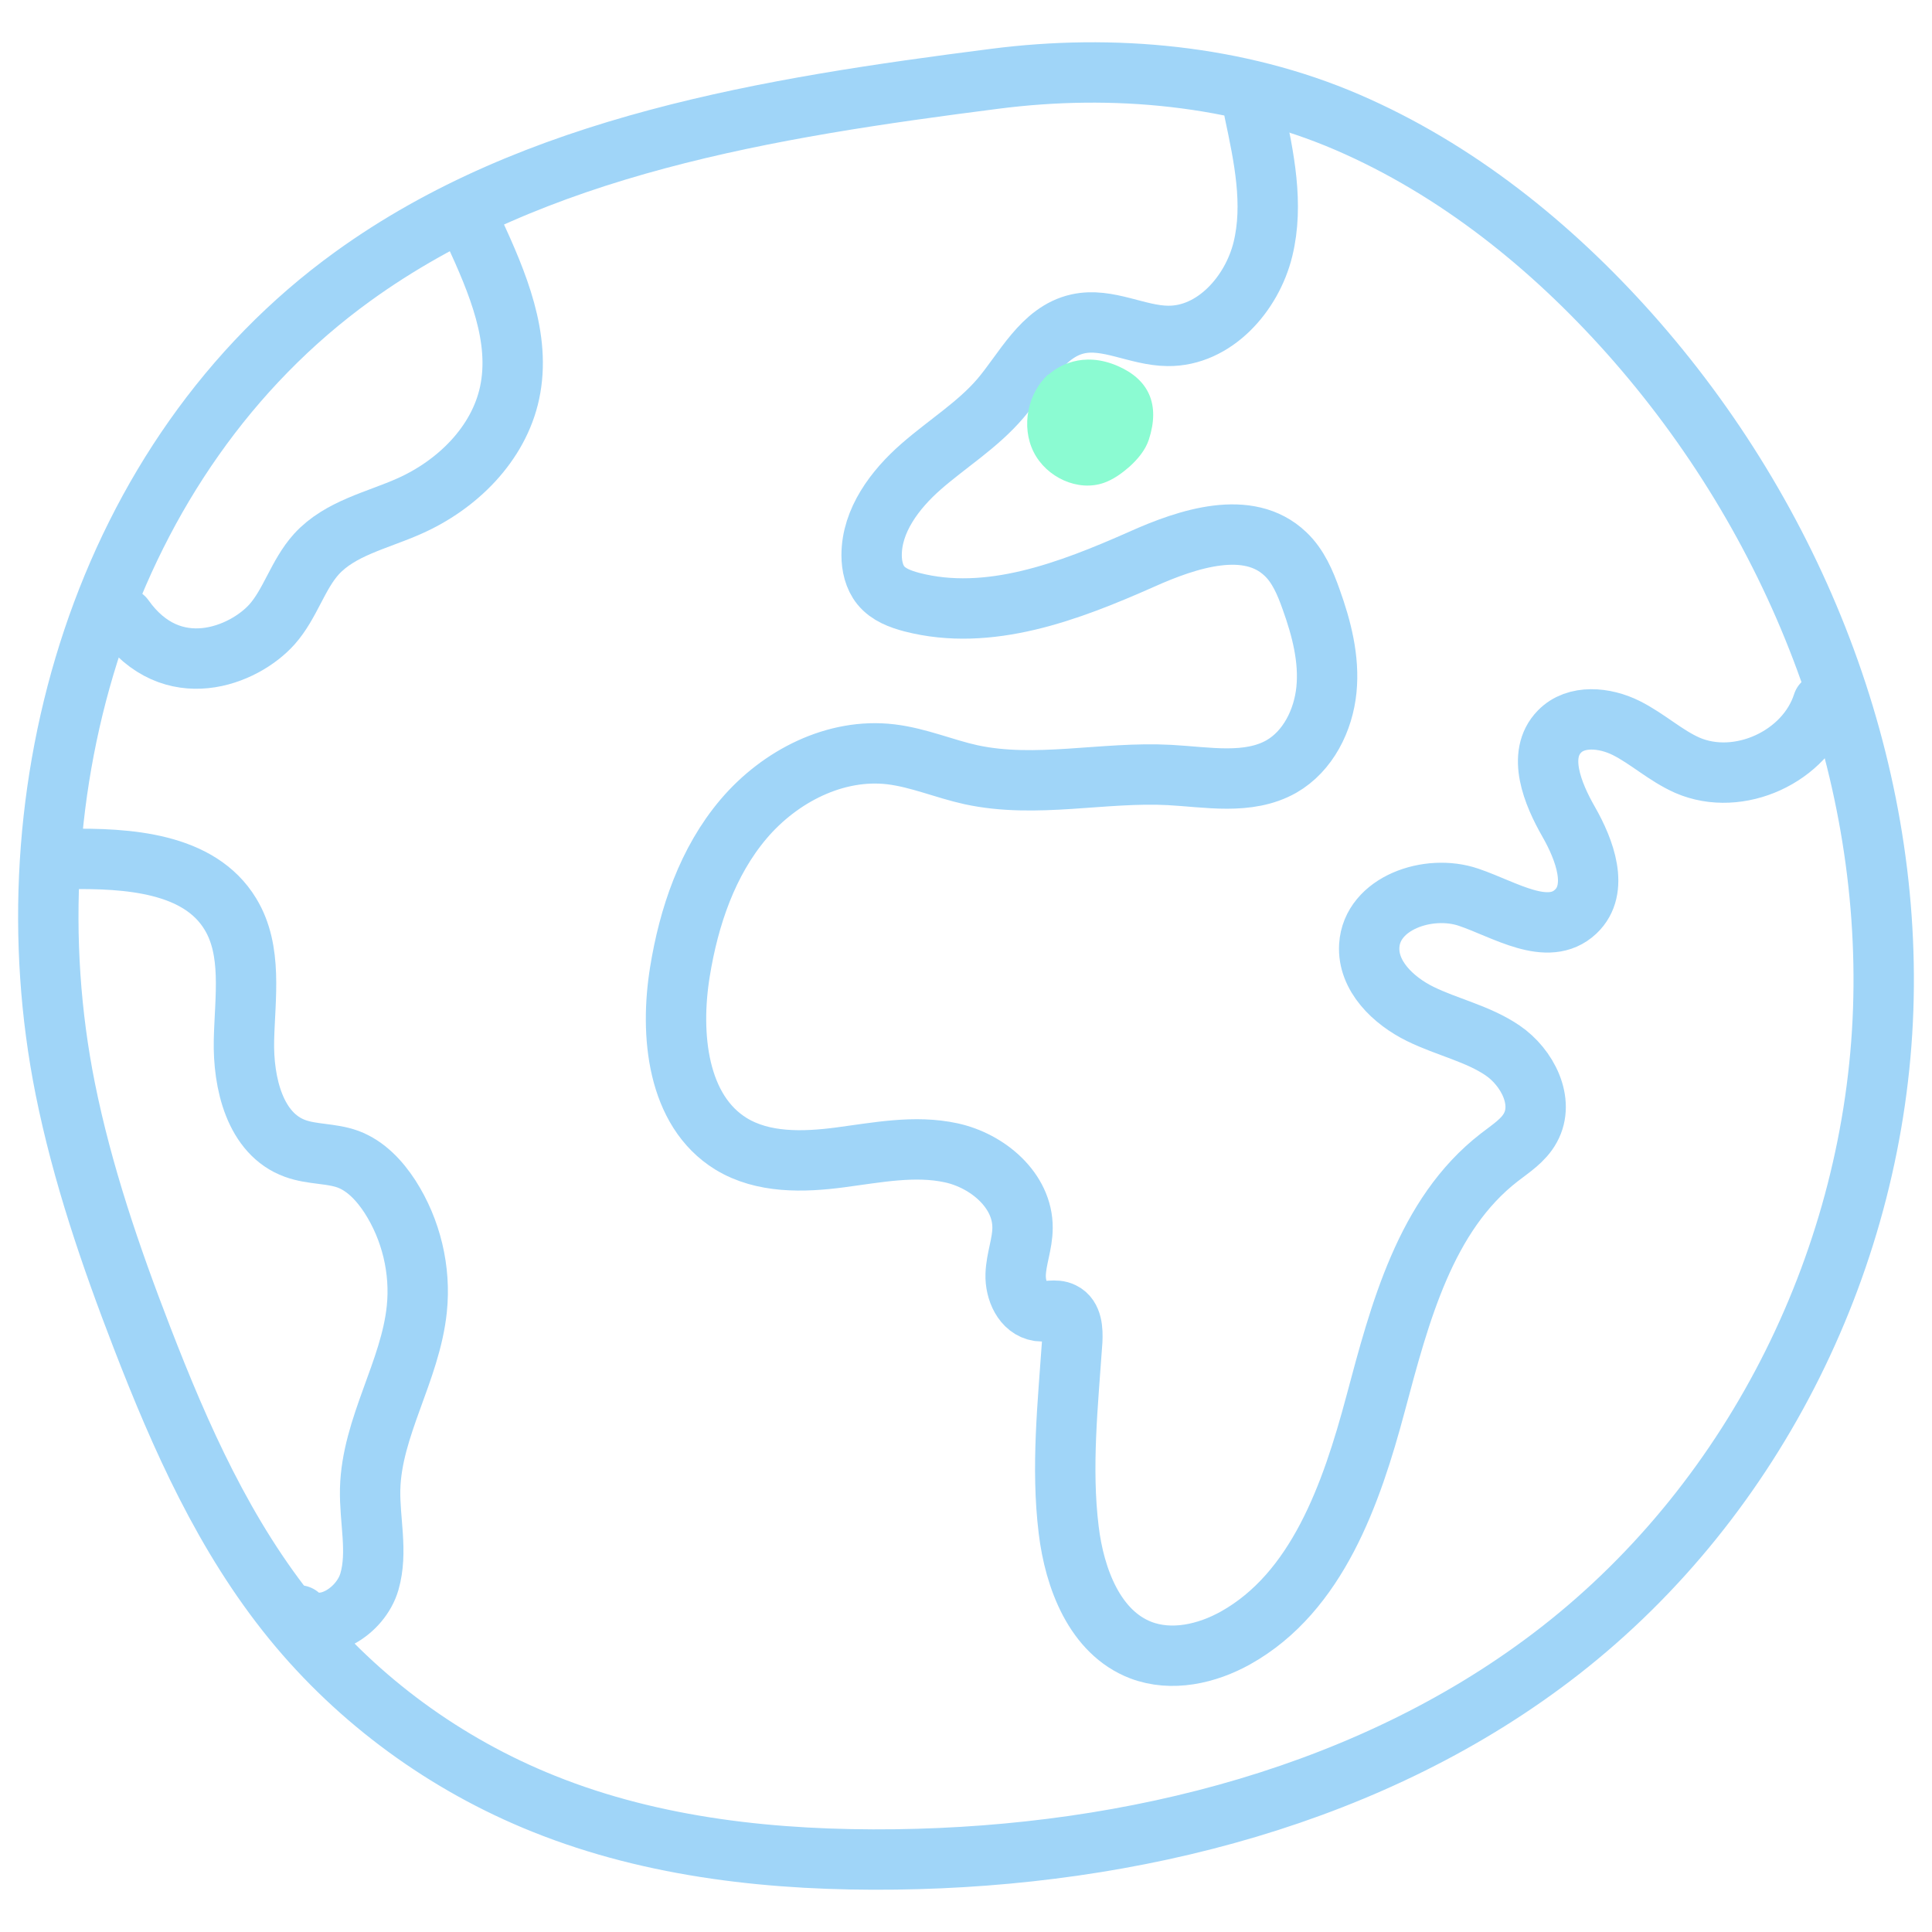 <svg width="80" height="80" viewBox="0 0 80 80" fill="none" xmlns="http://www.w3.org/2000/svg">
<path d="M41.18 3.264C31.858 4.458 22.136 6.002 14.61 11.445C4.254 18.93 0.242 32.809 2.702 45.082C3.409 48.602 4.581 52.027 5.88 55.388C7.473 59.511 9.3 63.623 12.118 67.08C14.842 70.42 18.452 73.063 22.516 74.691C27.087 76.53 32.122 77.058 37.084 76.995C46.912 76.868 56.961 74.31 64.604 68.348C72.775 61.974 77.631 51.942 77.979 41.794C78.327 31.646 74.326 21.509 67.475 13.813C64.235 10.177 60.318 7.016 55.79 5.061C51.25 3.105 46.088 2.63 41.18 3.264Z" stroke="#A0D5F8" stroke-width="2.5" stroke-linecap="round" stroke-linejoin="round"/>
<path d="M51.937 4.617C52.338 6.499 52.75 8.455 52.296 10.315C51.842 12.175 50.28 13.93 48.358 13.909C47.092 13.899 45.867 13.137 44.632 13.412C43.154 13.74 42.405 15.347 41.423 16.499C40.483 17.598 39.227 18.37 38.14 19.321C37.053 20.273 36.092 21.552 36.092 22.989C36.092 23.433 36.198 23.899 36.472 24.237C36.789 24.628 37.285 24.808 37.76 24.934C40.948 25.759 44.263 24.491 47.271 23.159C49.203 22.292 51.694 21.478 53.225 22.937C53.753 23.433 54.048 24.131 54.291 24.818C54.724 26.023 55.051 27.292 54.925 28.56C54.798 29.829 54.164 31.108 53.056 31.742C51.684 32.514 49.995 32.175 48.432 32.091C45.688 31.943 42.901 32.662 40.209 32.08C39.101 31.837 38.034 31.372 36.894 31.235C34.593 30.96 32.292 32.144 30.793 33.909C29.294 35.674 28.523 37.958 28.154 40.241C27.732 42.841 28.038 45.992 30.276 47.366C31.595 48.169 33.252 48.127 34.783 47.926C36.314 47.725 37.876 47.408 39.386 47.736C40.895 48.063 42.352 49.29 42.341 50.843C42.341 51.499 42.077 52.123 42.056 52.778C42.035 53.433 42.362 54.194 43.017 54.29C43.344 54.332 43.703 54.194 43.999 54.342C44.4 54.533 44.421 55.082 44.4 55.526C44.22 58.137 43.935 60.759 44.252 63.349C44.495 65.368 45.339 67.598 47.239 68.328C48.517 68.814 49.974 68.486 51.166 67.82C54.544 65.928 55.959 61.869 56.962 58.116C57.965 54.364 59.02 50.294 62.082 47.926C62.557 47.556 63.084 47.228 63.37 46.7C63.971 45.611 63.243 44.194 62.219 43.497C61.195 42.799 59.928 42.535 58.809 41.985C57.69 41.435 56.624 40.41 56.698 39.163C56.803 37.398 59.147 36.584 60.815 37.154C62.314 37.662 64.098 38.835 65.249 37.746C66.23 36.816 65.618 35.188 64.953 34.025C64.288 32.863 63.633 31.256 64.573 30.294C65.259 29.586 66.452 29.702 67.339 30.146C68.225 30.59 68.964 31.288 69.872 31.689C71.994 32.609 74.77 31.34 75.478 29.131" stroke="#A0D5F8" stroke-width="2.5" stroke-linecap="round" stroke-linejoin="round"/>
<path d="M19.624 9.575C20.595 11.689 21.587 13.993 21.102 16.266C20.648 18.391 18.927 20.082 16.942 20.96C15.612 21.552 14.082 21.869 13.1 22.947C12.329 23.803 12.023 24.998 11.263 25.854C10.102 27.154 7.114 28.37 5.13 25.579" stroke="#A0D5F8" stroke-width="2.5" stroke-linecap="round" stroke-linejoin="round"/>
<path d="M2.797 35.569C5.288 35.527 8.254 35.717 9.542 37.852C10.461 39.364 10.144 41.288 10.102 43.064C10.06 44.84 10.556 46.954 12.224 47.556C12.92 47.81 13.712 47.747 14.409 48C15.148 48.275 15.718 48.888 16.151 49.554C17.027 50.918 17.428 52.588 17.259 54.205C16.995 56.774 15.39 59.089 15.327 61.658C15.296 62.947 15.654 64.258 15.296 65.495C14.937 66.732 13.353 67.725 12.382 66.89" stroke="#A0D5F8" stroke-width="2.5" stroke-linecap="round" stroke-linejoin="round"/>
<path d="M43.411 15.499C42.556 16.271 42.271 17.655 42.799 18.713C43.327 19.77 44.636 20.372 45.713 19.992C46.103 19.854 46.452 19.601 46.768 19.326C47.106 19.019 47.423 18.649 47.571 18.205C48.046 16.746 47.571 15.71 46.272 15.15C44.826 14.527 43.791 15.171 43.411 15.52V15.499Z" fill="#8BFBD2"/>
</svg>
